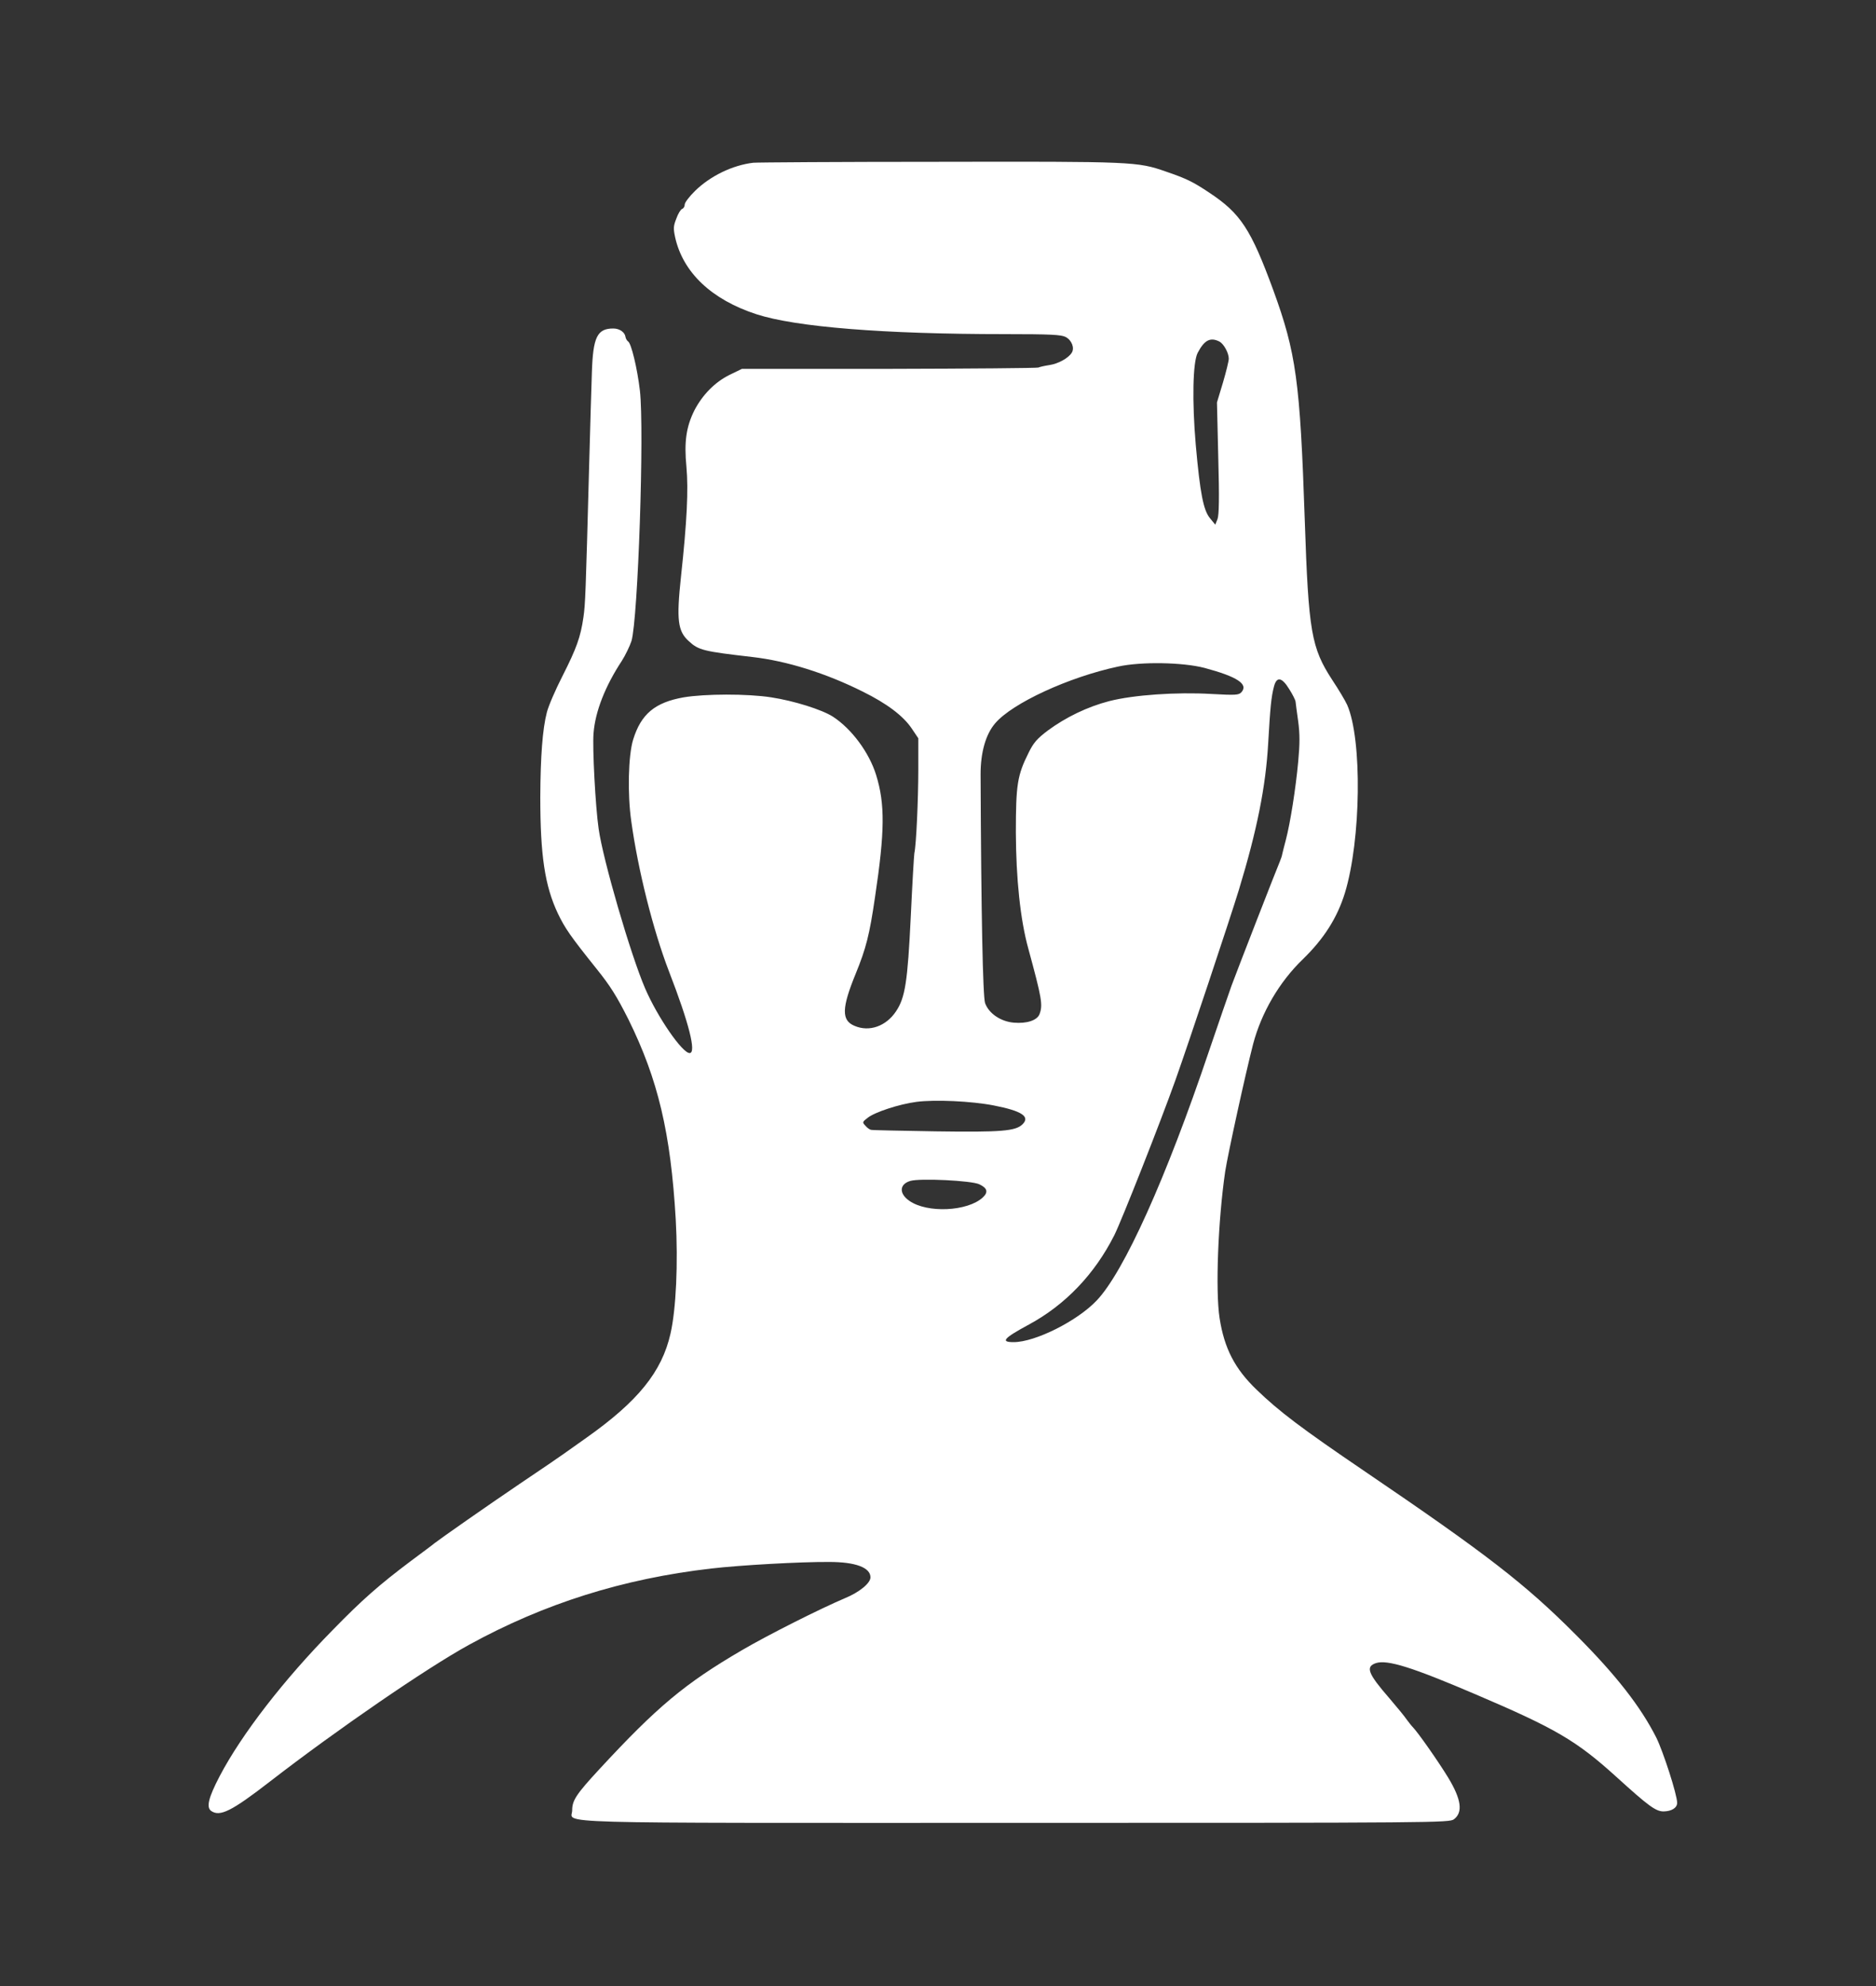 <?xml version="1.0" encoding="utf-8"?>
<!-- Generator: Adobe Illustrator 24.1.2, SVG Export Plug-In . SVG Version: 6.00 Build 0)  -->
<svg version="1.1" id="Layer_1" xmlns="http://www.w3.org/2000/svg" xmlns:xlink="http://www.w3.org/1999/xlink" x="0px" y="0px"
	 viewBox="0 0 1000 1058" style="enable-background:new 0 0 1000 1058;" xml:space="preserve">
<rect x="0" y="0" width="1000" height="1058" fill="#333333" stroke="none"/>
<style type="text/css">
	.st0{fill:#FFFFFF;}
</style>
<g transform="translate(0,1058) scale(0.1,-0.1)">
	<path class="st0" d="M4015,9713c-110-13-228-70-309-149c-31-30-56-63-56-73c0-11-6-21-14-24s-22-26-31-52c-16-40-16-53-6-100
		c42-187,194-331,433-409c210-68,677-106,1326-106c242,0,298-3,322-15c33-17,49-59,33-84c-18-29-72-59-120-66c-27-4-52-10-58-13
		c-5-3-363-6-795-7h-785l-66-32c-79-39-145-107-188-190c-43-87-55-166-42-300c11-123,3-289-29-585c-25-232-17-291,42-344
		c52-48,78-54,338-84c184-21,392-86,588-184c130-64,217-130,262-197l35-52v-166c0-158-11-403-21-446c-2-11-11-162-19-335
		c-17-352-30-435-79-508c-53-79-142-111-221-77c-70,29-69,94,6,277c56,137,74,209,103,407c53,353,54,498,6,653
		c-37,119-130,245-230,310c-59,38-210,85-329,103c-127,20-355,19-467,0c-153-27-227-89-269-225c-26-84-31-289-10-435
		c36-261,117-582,201-800c107-276,147-435,110-435c-39,0-171,191-237,344c-77,178-225,686-248,851c-17,116-34,435-27,510
		c9,115,62,250,151,385c19,30,42,78,51,105c35,117,69,1125,45,1334c-14,119-46,252-63,262c-6,4-13,16-14,25c-4,25-32,44-65,44
		c-86,0-108-46-114-234c-3-72-9-302-15-511c-18-672-20-724-30-793c-15-105-37-166-111-312c-38-74-76-162-84-195
		c-23-88-34-235-35-451c0-311,24-473,94-621c38-79,68-122,205-293c74-92,108-146,171-271c158-320,225-604,252-1065
		c13-234,2-478-28-609c-46-203-173-360-449-555c-49-35-103-73-120-85c-16-12-122-84-235-160c-173-117-419-289-455-317
		c-5-5-62-47-125-94c-169-127-259-206-415-366c-262-266-487-557-604-780c-60-115-72-165-46-185c47-33,108-3,315,157
		c358,277,835,604,1059,727c402,221,823,353,1292,407c154,18,476,36,629,35c141,0,220-30,220-82c0-31-60-80-136-111
		c-130-55-409-195-549-277c-305-178-452-301-761-635c-122-132-144-165-144-218c0-73-203-67,2368-67c2242,0,2307,1,2332,19
		c49,37,40,106-31,223c-52,85-161,241-189,269c-8,8-22,27-32,40c-9,14-50,64-92,113c-115,132-128,168-72,187c61,20,194-22,531-166
		c427-182,538-247,750-439c173-157,211-185,253-185c43,1,72,19,72,46c0,43-74,272-111,347c-84,166-215,334-429,548
		c-271,272-476,430-1130,874c-333,226-453,317-571,431c-117,112-173,221-198,382c-23,148-8,523,30,782c14,91,108,521,149,679
		c44,166,139,330,265,451c112,109,183,220,224,353c86,281,93,818,12,1002c-10,22-45,81-79,132c-112,172-127,255-147,853
		c-25,740-46,890-168,1225c-119,324-174,408-340,518c-87,58-121,75-232,113c-152,53-172,54-1210,52C4477,9718,4032,9715,4015,9713z
		 M6501,8760c23-13,49-61,49-91c0-12-14-69-31-127l-32-106l7-295c6-216,4-304-4-326l-12-30l-28,34c-35,42-53,132-76,391
		c-20,232-16,439,10,490C6420,8769,6452,8785,6501,8760z M6420,7022c176-47,236-87,197-130c-14-15-31-16-159-9c-187,11-416-5-545-38
		c-116-30-232-86-328-157c-57-43-76-65-102-118c-60-120-68-169-68-425c1-247,24-465,66-617c72-265,79-301,60-351
		c-13-33-68-51-137-45c-70,6-133,49-153,104c-12,35-21,476-24,1219c0,116,27,213,78,272c91,107,392,246,655,302
		C6083,7056,6304,7052,6420,7022z M6872,6909c18-28,33-58,34-67s7-57,14-105c9-67,9-119,0-215c-13-141-42-326-66-417
		c-9-33-17-67-19-75c-1-8-7-26-13-40c-17-39-226-576-257-660c-15-41-69-199-121-351c-228-676-453-1175-598-1327
		c-103-109-328-222-443-222c-72,0-53,21,82,94c194,105,350,268,455,476c38,76,244,597,326,827c68,191,289,853,338,1013
		c97,319,143,550,156,780c11,191,16,246,31,303C6805,6977,6833,6973,6872,6909z M5297,4691c149-29,195-59,154-100
		c-37-37-113-43-464-38c-182,3-338,6-344,8c-7,1-21,11-30,22c-17,18-17,20,12,42c37,30,168,73,260,85C4984,4723,5179,4714,5297,4691
		z M5220,4271c43-20,49-42,19-70c-81-75-297-85-392-18c-56,39-53,89,6,106C4904,4304,5178,4291,5220,4271z"/>
</g>
</svg>
